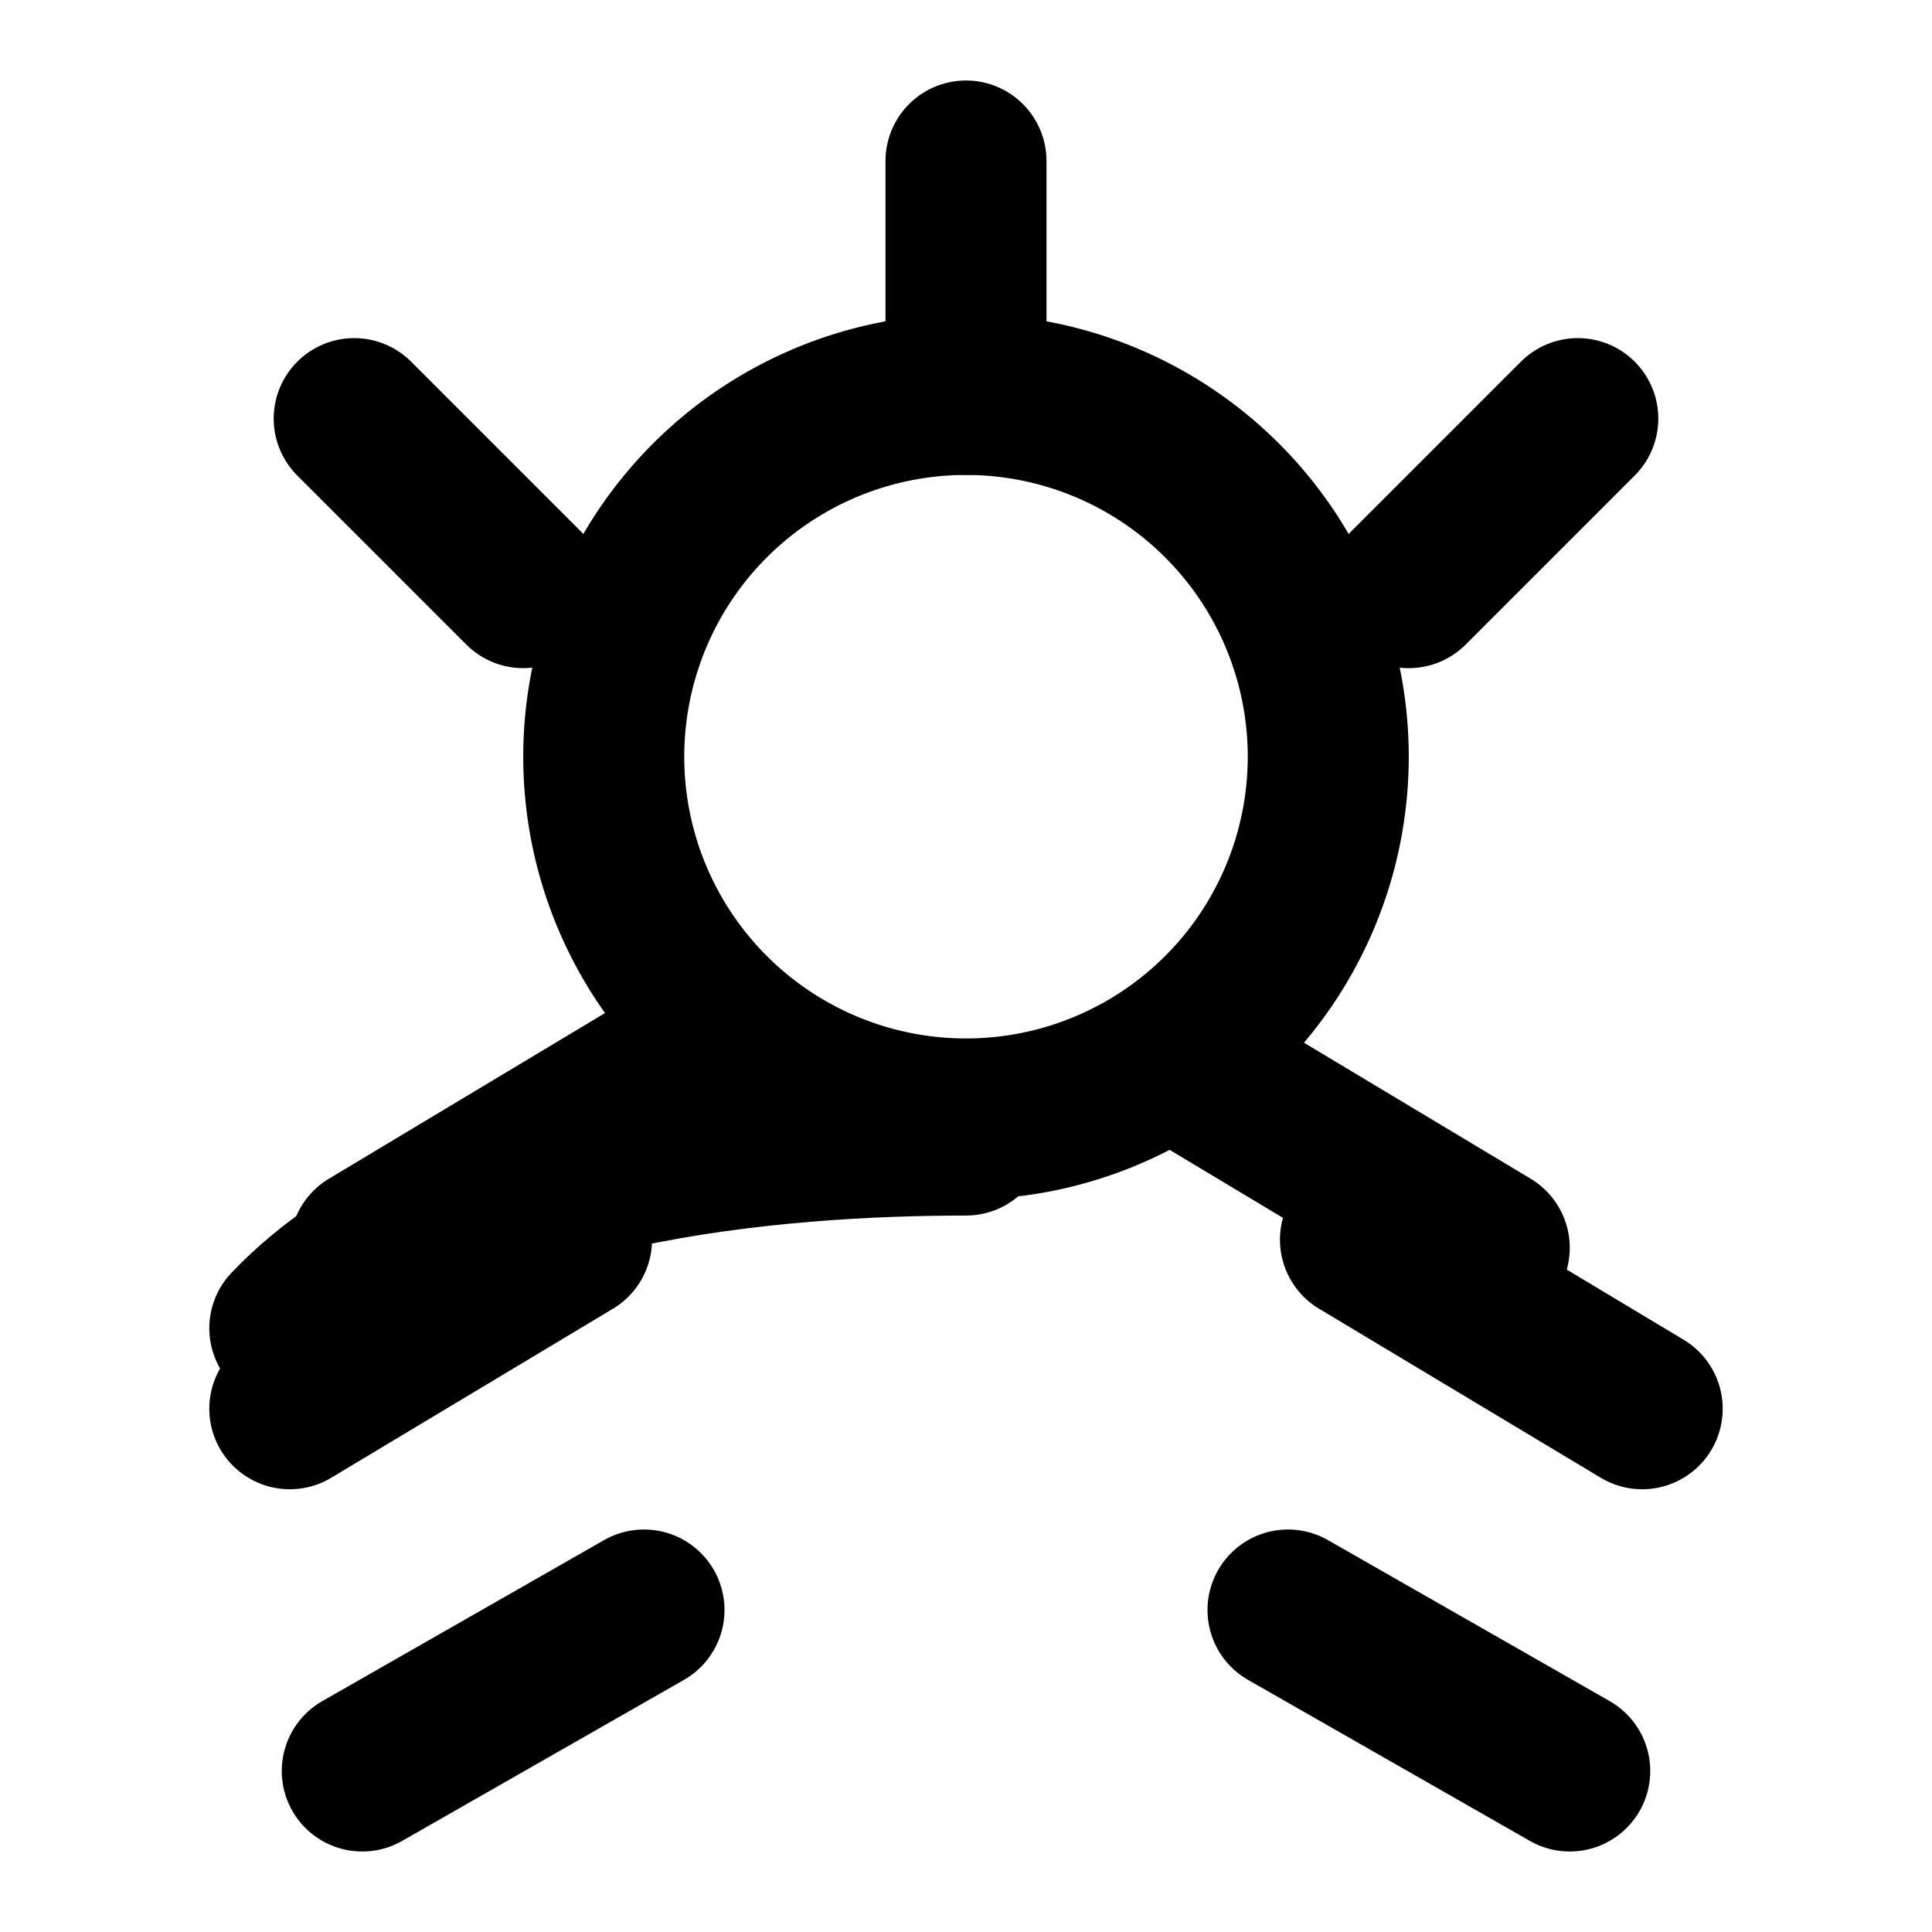<svg
  xmlns="http://www.w3.org/2000/svg"
  width="24"
  height="24"
  viewBox="0 0 24 24"
  fill="none"
  stroke="hsl(48 96% 59%)"
  stroke-width="2"
  stroke-linecap="round"
  stroke-linejoin="round"
>
  <path d="M16.5 9.4a4.5 4.5 0 1 1-9 0 4.5 4.5 0 0 1 9 0Z" />
  <path d="M12 14.1c-2.3 0-6.4.3-8.4 2.4" />
  <path d="m15 13.4 3.5 2.1" />
  <path d="m20.4 17.5-3.5-2.1" />
  <path d="m19.5 22-3.5-2" />
  <path d="m3.6 17.5 3.5-2.1" />
  <path d="m8.1 13.4-3.5 2.1" />
  <path d="m4.5 22 3.5-2" />
  <path d="M12 2v2.9" />
  <path d="m4.4 5.2 2.1 2.1" />
  <path d="m19.6 5.2-2.1 2.1" />
</svg>
